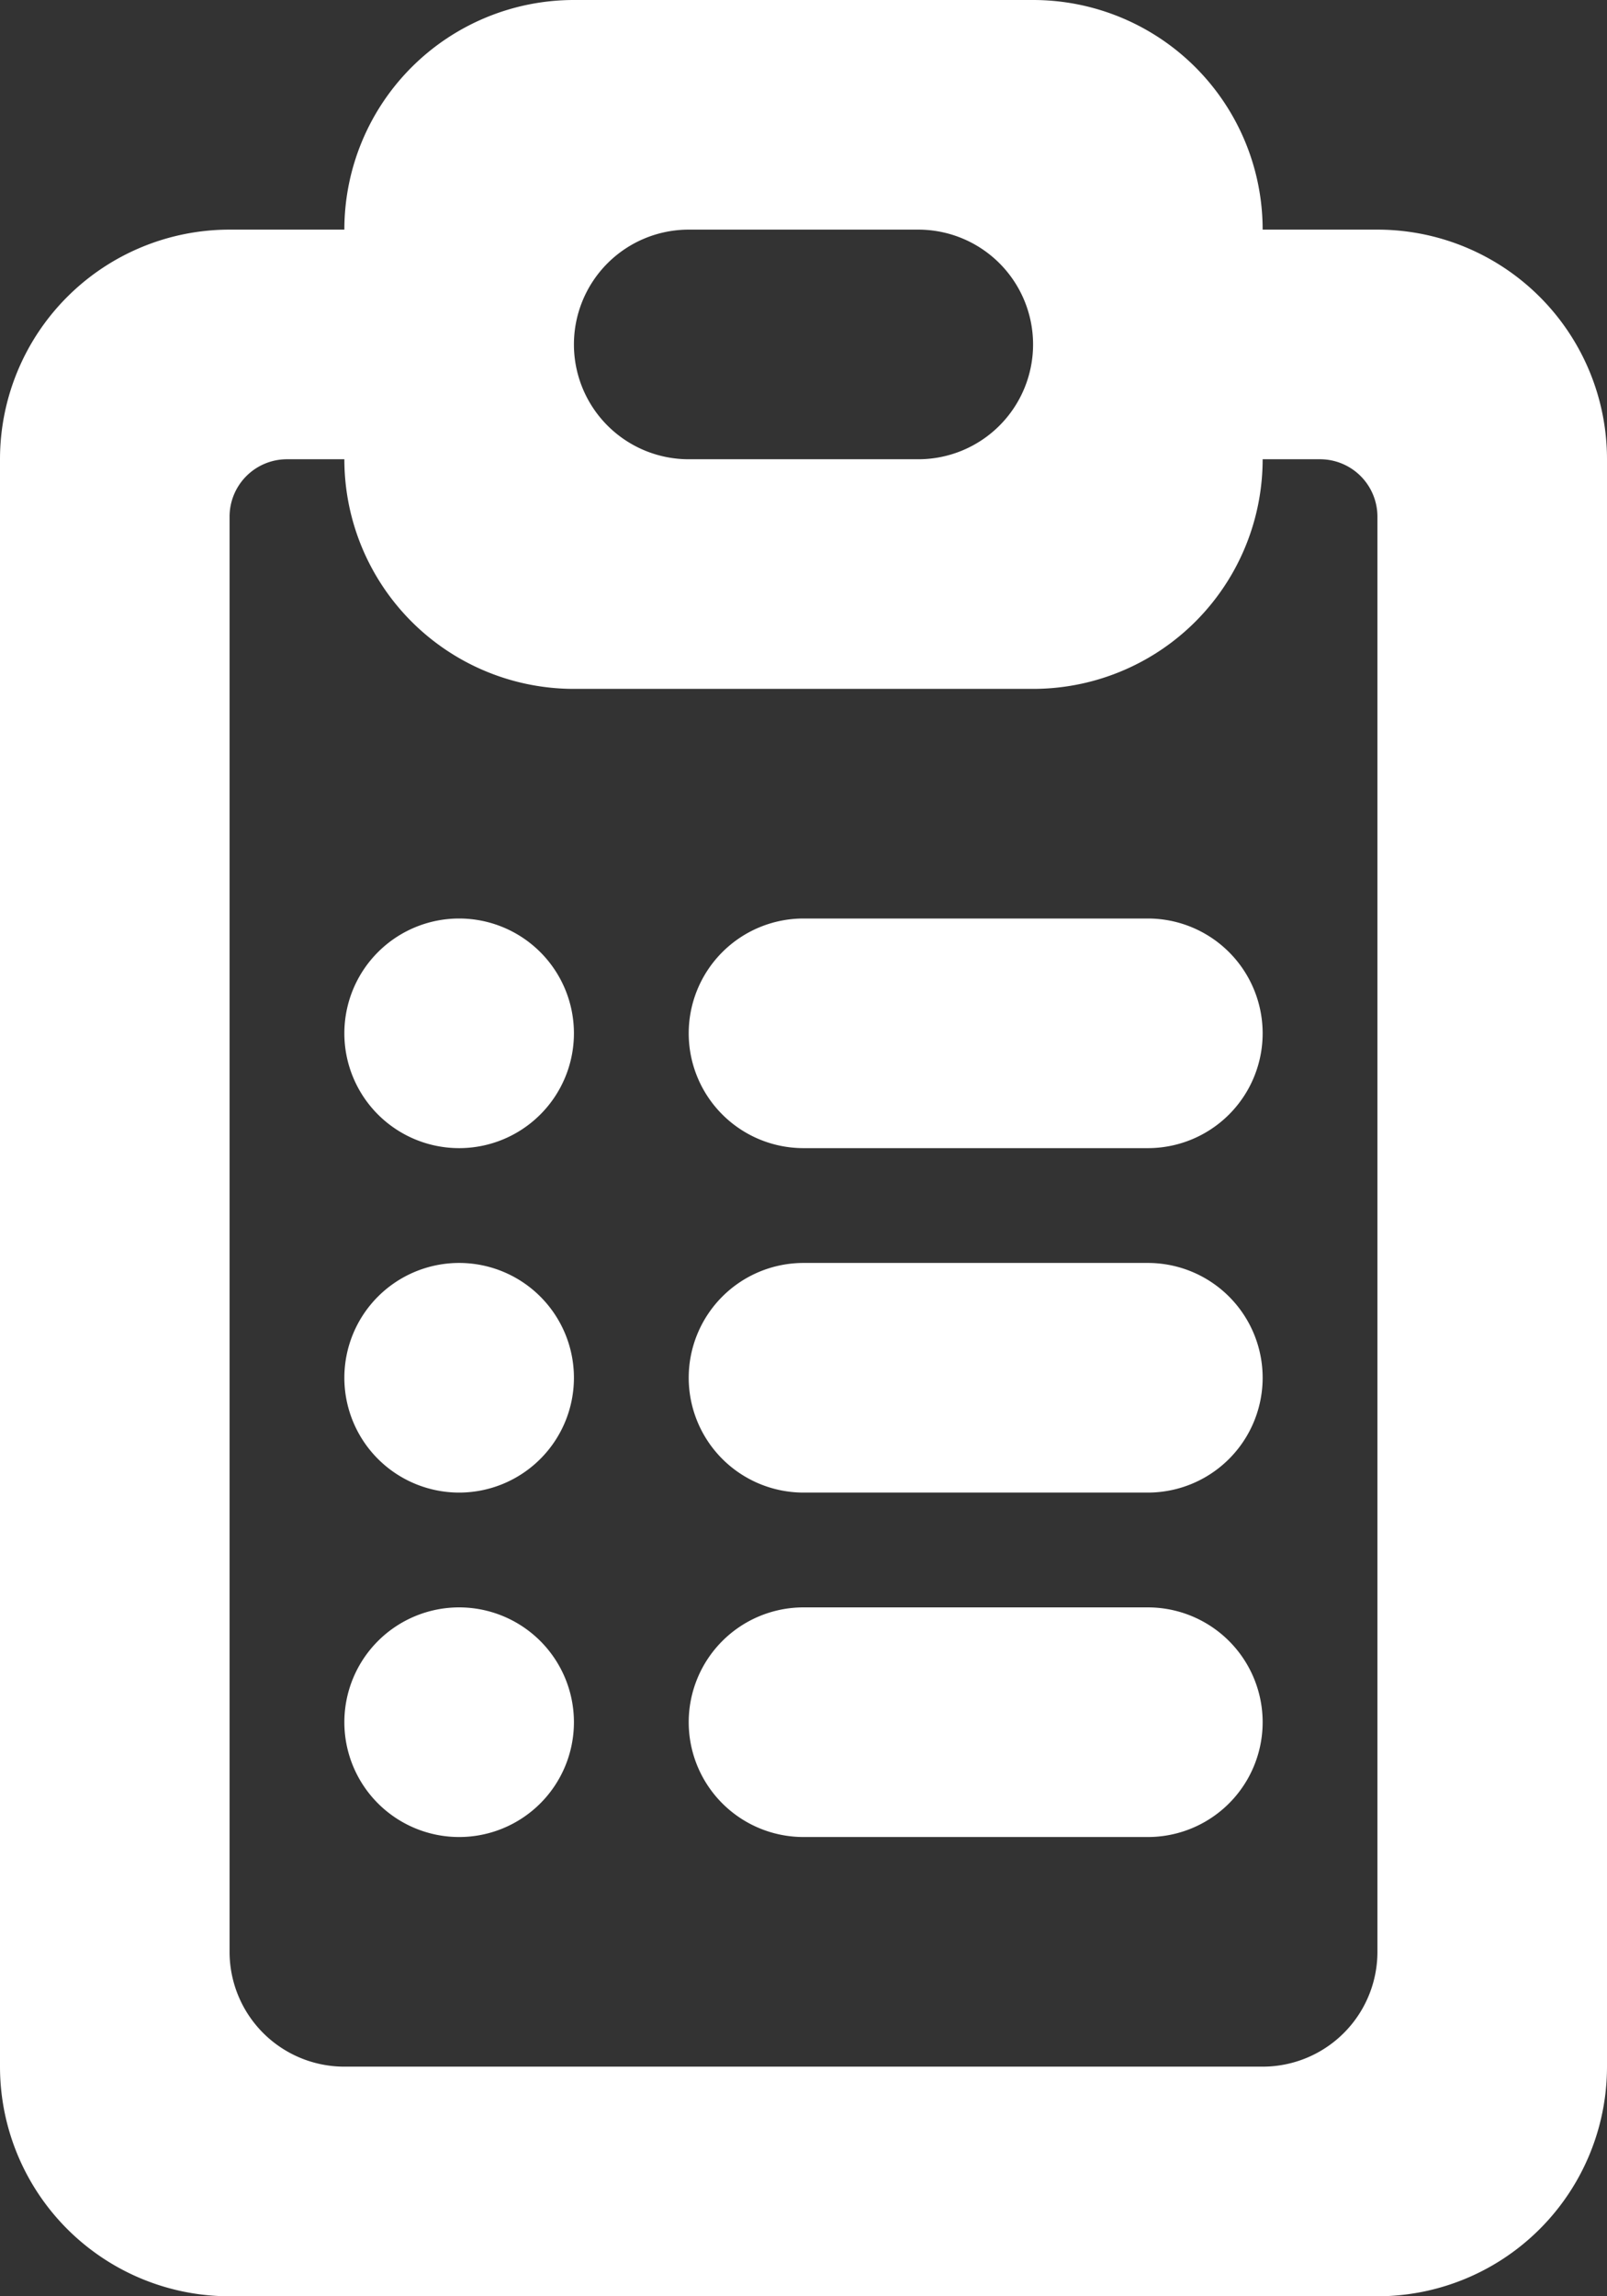 <svg xmlns="http://www.w3.org/2000/svg" xmlns:xlink="http://www.w3.org/1999/xlink" width="14" height="20" viewBox="0 0 14 20">
    <rect x="0" y="0" width="14" height="20" fill="#333333" stroke="none"/>
    <defs>
        <path id="a" d="M14 15a1 1 0 0 1-1 1h-3a1 1 0 0 1 0-2h3a1 1 0 0 1 1 1zm0-3a1 1 0 0 1-1 1h-3a1 1 0 0 1 0-2h3a1 1 0 0 1 1 1zm0-3a1 1 0 0 1-1 1h-3a1 1 0 0 1 0-2h3a1 1 0 0 1 1 1zm-6 6a1 1 0 1 1-2 0 1 1 0 0 1 2 0zm0-3a1 1 0 1 1-2 0 1 1 0 0 1 2 0zm0-3a1 1 0 1 1-2 0 1 1 0 0 1 2 0zm7 8a1 1 0 0 1-1 1H6a1 1 0 0 1-1-1V4.5a.5.5 0 0 1 .5-.5H6a2 2 0 0 0 2 2h4a2 2 0 0 0 2-2h.5a.5.5 0 0 1 .5.5V17zM8 3a1 1 0 0 1 1-1h2a1 1 0 0 1 0 2H9a1 1 0 0 1-1-1zm7-1h-1a2 2 0 0 0-2-2H8a2 2 0 0 0-2 2H5a2 2 0 0 0-2 2v14a2 2 0 0 0 2 2h10a2 2 0 0 0 2-2V4a2 2 0 0 0-2-2z"/>
    </defs>
    <use fill="#ffffff" fill-rule="evenodd" transform="translate(-3)" xlink:href="#a"/>
</svg>
